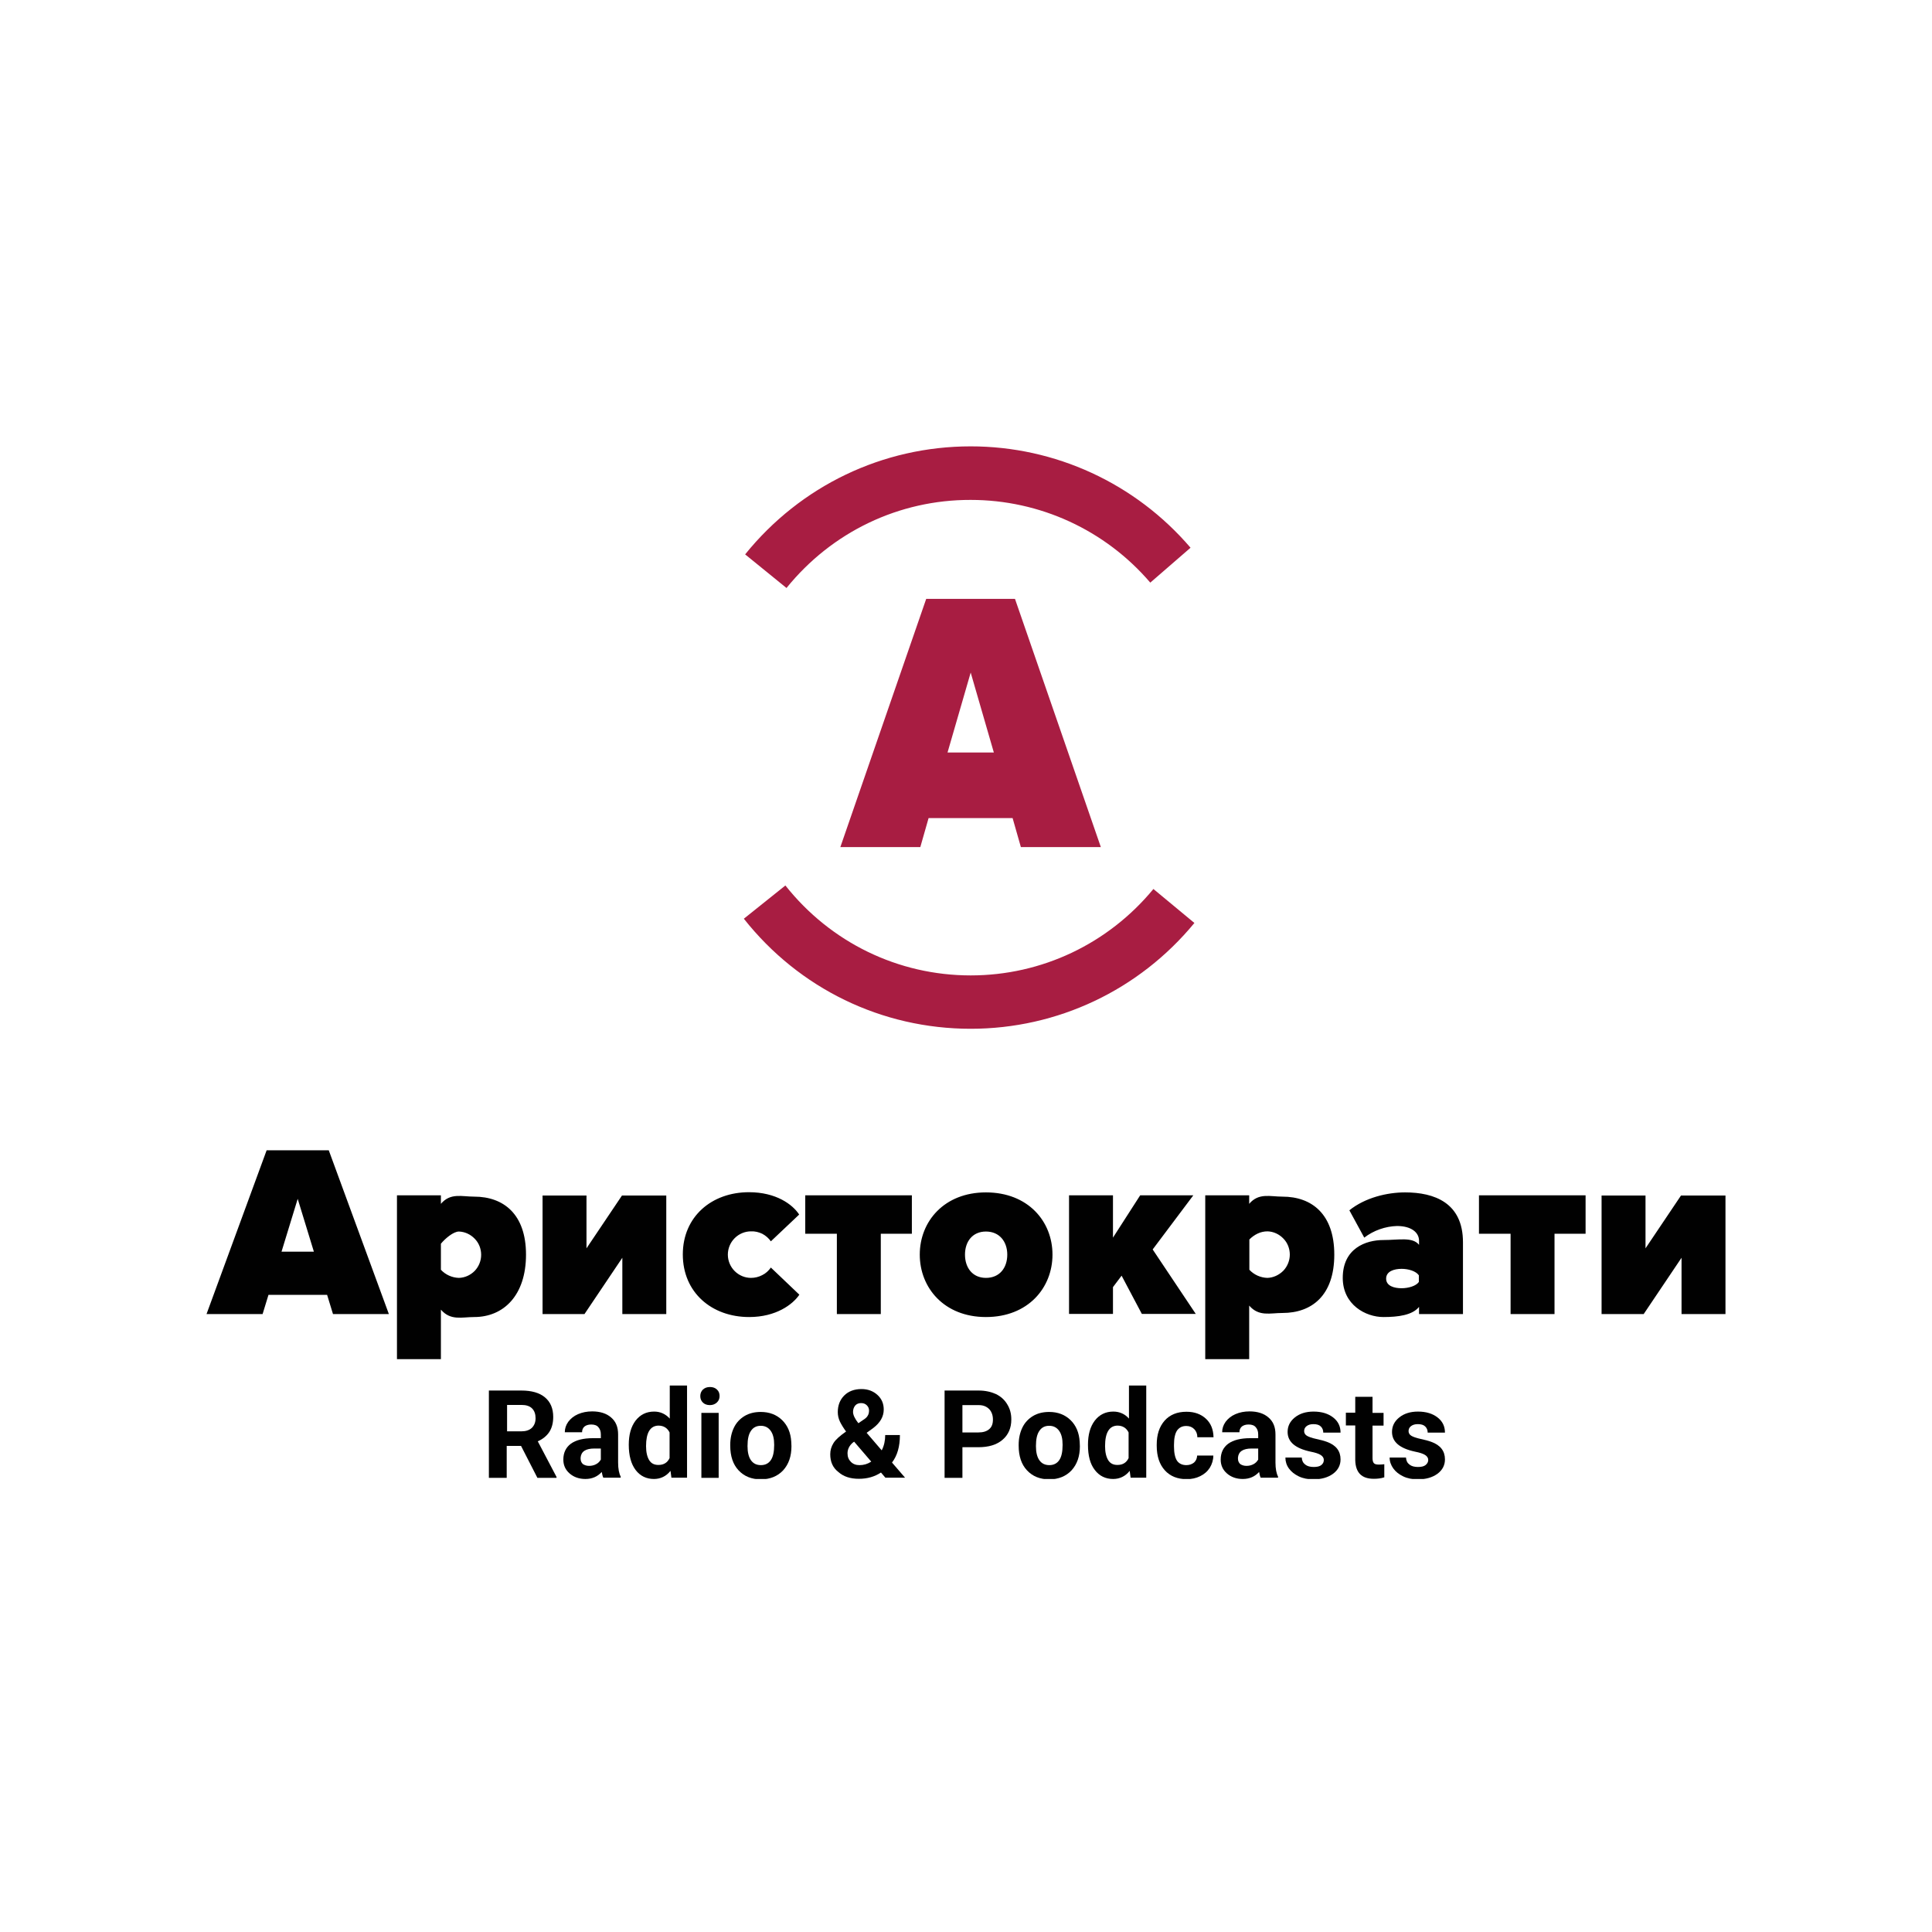 <svg width="290" height="290" viewBox="0 0 290 290" fill="none" xmlns="http://www.w3.org/2000/svg">
<rect width="290" height="290" fill="white"/>
<g clip-path="url(#clip0)">
<path d="M152.353 89.894H139.026L126.14 127.148H138.143L139.385 122.796H151.995L153.236 127.148H165.239L152.353 89.894ZM142.227 112.956L145.704 100.954L149.18 112.956H142.227Z" fill="#A81D42"/>
<path d="M58.372 197.248L49.349 172.662H40.023L31 197.248H39.416L40.299 194.365H49.101L49.984 197.248H58.372ZM47.114 187.879H42.258L44.686 179.952L47.114 187.879ZM71.175 197.692C75.59 197.692 78.956 194.449 78.956 188.323C78.956 182.253 75.59 179.619 71.175 179.619C69.326 179.619 67.616 179.01 66.181 180.7V179.425H59.586V204.011H66.181V196.583C67.643 198.274 69.326 197.692 71.175 197.692ZM68.885 191.815C67.864 191.788 66.871 191.344 66.181 190.596V186.687C66.816 185.911 68.057 184.858 68.885 184.858C69.768 184.886 70.623 185.274 71.258 185.939C71.893 186.577 72.224 187.464 72.224 188.351C72.224 189.265 71.865 190.125 71.258 190.762C70.623 191.4 69.796 191.788 68.885 191.815ZM87.731 197.248L93.415 188.794V197.248H100.01V179.453H93.36L88.034 187.38V179.453H81.44V197.248H87.731ZM112.454 197.692C116.483 197.692 118.994 195.807 119.987 194.338L115.71 190.263C115.379 190.734 114.938 191.15 114.413 191.4C113.889 191.677 113.31 191.815 112.73 191.815C111.82 191.815 110.937 191.455 110.274 190.79C109.612 190.125 109.253 189.238 109.253 188.323C109.253 187.408 109.612 186.521 110.274 185.856C110.937 185.191 111.82 184.83 112.73 184.83C113.31 184.803 113.889 184.941 114.413 185.191C114.938 185.468 115.379 185.856 115.71 186.327L119.959 182.308C118.966 180.784 116.483 178.954 112.427 178.954C106.798 178.954 102.493 182.641 102.493 188.295C102.493 194.005 106.825 197.692 112.454 197.692ZM132.211 197.248V185.191H136.874V179.425H120.87V185.191H125.616V197.248H132.211ZM147.994 197.692C154.313 197.692 157.982 193.312 157.982 188.323C157.982 183.334 154.313 178.982 147.994 178.982C141.73 178.982 138.06 183.334 138.06 188.323C138.06 193.284 141.703 197.692 147.994 197.692ZM147.994 191.815C145.98 191.815 144.848 190.291 144.848 188.323C144.848 186.355 145.98 184.858 147.994 184.858C150.036 184.858 151.195 186.383 151.195 188.323C151.195 190.319 150.036 191.815 147.994 191.815ZM179.505 197.248L173.021 187.547L179.119 179.425H171.144L167.061 185.773V179.425H160.466V197.22H167.061V193.201L168.357 191.483L171.393 197.22H179.505V197.248ZM192.501 197.082C196.916 197.082 200.282 194.449 200.282 188.323C200.282 182.253 196.916 179.619 192.501 179.619C190.652 179.619 188.942 179.01 187.507 180.7V179.425H180.912V204.011H187.507V195.973C188.969 197.664 190.652 197.082 192.501 197.082ZM190.239 191.815C189.218 191.788 188.224 191.344 187.534 190.596V186.05C187.893 185.69 188.307 185.385 188.776 185.163C189.245 184.941 189.742 184.83 190.266 184.83C191.149 184.858 192.004 185.246 192.639 185.911C193.274 186.549 193.605 187.436 193.605 188.323C193.605 189.21 193.246 190.097 192.639 190.734C191.977 191.4 191.122 191.788 190.239 191.815ZM219.597 197.248V186.466C219.597 180.534 215.293 178.982 210.906 178.982C208.229 178.982 204.918 179.758 202.545 181.671L204.78 185.773C206.187 184.692 207.926 184.082 209.692 184.027C211.844 184.027 213.003 184.997 213.003 186.244V186.854C212.037 185.634 209.967 186.133 207.65 186.133C205.001 186.133 201.552 187.38 201.552 191.815C201.552 195.862 205.001 197.692 207.65 197.692C209.857 197.692 212.009 197.414 213.003 196.167V197.248H219.597ZM210.381 193.368C209.278 193.368 208.064 193.035 208.064 191.926C208.064 190.818 209.278 190.457 210.381 190.457C211.402 190.457 212.534 190.79 212.975 191.427V192.425C212.561 193.035 211.402 193.368 210.381 193.368ZM233.339 197.248V185.191H238.002V179.425H221.998V185.191H226.744V197.248H233.339ZM246.721 197.248L252.405 188.794V197.248H259V179.453H252.323L246.997 187.38V179.453H240.402V197.248H246.721Z" fill="#010101"/>
<path d="M78.211 217.038H76.059V221.833H73.383V208.723H78.239C79.784 208.723 80.971 209.055 81.799 209.748C82.626 210.441 83.04 211.411 83.04 212.686C83.04 213.573 82.847 214.322 82.461 214.932C82.074 215.514 81.495 216.013 80.722 216.345L83.537 221.695V221.833H80.667L78.211 217.038ZM76.087 214.848H78.267C78.929 214.848 79.453 214.682 79.839 214.322C80.198 213.961 80.391 213.49 80.391 212.88C80.391 212.271 80.226 211.772 79.867 211.411C79.508 211.051 78.984 210.885 78.267 210.885H76.114V214.848H76.087Z" fill="#010101"/>
<path d="M90.573 221.834C90.463 221.612 90.38 221.307 90.325 220.947C89.69 221.64 88.89 222 87.869 222C86.931 222 86.131 221.723 85.496 221.169C84.861 220.614 84.558 219.921 84.558 219.09C84.558 218.064 84.944 217.261 85.689 216.706C86.462 216.152 87.566 215.875 89 215.875H90.187V215.32C90.187 214.877 90.076 214.516 89.828 214.239C89.607 213.962 89.249 213.823 88.752 213.823C88.311 213.823 87.979 213.934 87.731 214.128C87.483 214.35 87.372 214.627 87.372 214.988H84.779C84.779 214.433 84.944 213.907 85.303 213.408C85.662 212.936 86.131 212.548 86.765 212.271C87.4 211.994 88.117 211.855 88.89 211.855C90.076 211.855 91.042 212.16 91.732 212.77C92.449 213.38 92.781 214.212 92.781 215.32V219.533C92.781 220.448 92.918 221.169 93.167 221.64V221.806H90.573V221.834ZM88.421 220.032C88.807 220.032 89.166 219.949 89.469 219.783C89.8 219.617 90.021 219.367 90.187 219.09V217.427H89.221C87.924 217.427 87.234 217.87 87.152 218.785V218.951C87.152 219.284 87.262 219.533 87.483 219.755C87.731 219.921 88.035 220.032 88.421 220.032Z" fill="#010101"/>
<path d="M94.381 216.872C94.381 215.348 94.712 214.156 95.402 213.241C96.092 212.354 97.002 211.883 98.189 211.883C99.127 211.883 99.899 212.243 100.534 212.936V207.975H103.128V221.806H100.782L100.644 220.78C100.01 221.584 99.154 222 98.161 222C97.03 222 96.092 221.557 95.402 220.642C94.74 219.755 94.381 218.508 94.381 216.872ZM96.975 217.066C96.975 217.981 97.14 218.674 97.444 219.173C97.747 219.672 98.216 219.893 98.823 219.893C99.624 219.893 100.175 219.561 100.506 218.868V215.015C100.175 214.35 99.624 213.989 98.823 213.989C97.609 214.017 96.975 215.043 96.975 217.066Z" fill="#010101"/>
<path d="M107.874 221.833H105.28V212.076H107.874V221.833ZM105.115 209.554C105.115 209.165 105.252 208.833 105.501 208.583C105.777 208.334 106.108 208.195 106.577 208.195C107.018 208.195 107.377 208.334 107.625 208.583C107.901 208.833 108.012 209.165 108.012 209.554C108.012 209.942 107.874 210.274 107.598 210.524C107.322 210.773 106.991 210.912 106.549 210.912C106.108 210.912 105.749 210.773 105.501 210.524C105.252 210.274 105.115 209.969 105.115 209.554Z" fill="#010101"/>
<path d="M109.612 216.871C109.612 215.901 109.805 215.042 110.164 214.294C110.523 213.545 111.074 212.963 111.764 212.547C112.454 212.132 113.282 211.938 114.192 211.938C115.489 211.938 116.565 212.353 117.393 213.157C118.221 213.961 118.69 215.042 118.773 216.428L118.8 217.093C118.8 218.59 118.387 219.782 117.559 220.696C116.731 221.583 115.6 222.055 114.22 222.055C112.813 222.055 111.709 221.611 110.854 220.696C110.026 219.809 109.612 218.562 109.612 217.01V216.871ZM112.206 217.065C112.206 217.98 112.371 218.701 112.73 219.2C113.089 219.699 113.585 219.92 114.22 219.92C114.855 219.92 115.351 219.671 115.682 219.2C116.041 218.701 116.207 217.925 116.207 216.871C116.207 215.957 116.041 215.264 115.682 214.765C115.324 214.266 114.827 214.016 114.192 214.016C113.558 214.016 113.061 214.266 112.73 214.765C112.371 215.264 112.206 216.012 112.206 217.065Z" fill="#010101"/>
<path d="M124.623 218.286C124.623 217.677 124.788 217.122 125.119 216.596C125.45 216.069 126.085 215.515 126.996 214.877C126.609 214.35 126.306 213.852 126.085 213.408C125.864 212.937 125.754 212.466 125.754 211.967C125.754 210.941 126.085 210.11 126.72 209.472C127.354 208.835 128.237 208.502 129.313 208.502C130.279 208.502 131.079 208.807 131.714 209.389C132.349 209.971 132.652 210.692 132.652 211.579C132.652 212.632 132.128 213.547 131.079 214.35L130.086 215.071L132.349 217.704C132.707 217.011 132.873 216.235 132.873 215.404H135.08C135.08 217.122 134.694 218.48 133.894 219.534L135.853 221.807H132.9L132.238 221.031C131.272 221.668 130.169 221.973 128.927 221.973C127.63 221.973 126.609 221.64 125.837 220.947C125.009 220.31 124.623 219.423 124.623 218.286ZM129.01 219.922C129.644 219.922 130.224 219.756 130.776 219.395L128.21 216.402L128.016 216.54C127.492 216.984 127.216 217.538 127.216 218.148C127.216 218.675 127.382 219.09 127.713 219.423C128.044 219.756 128.458 219.922 129.01 219.922ZM128.044 211.939C128.044 212.383 128.32 212.965 128.844 213.63L129.534 213.159C129.893 212.937 130.141 212.715 130.252 212.493C130.389 212.272 130.445 212.022 130.445 211.717C130.445 211.412 130.334 211.163 130.114 210.941C129.893 210.719 129.617 210.609 129.258 210.609C128.899 210.609 128.596 210.719 128.375 210.969C128.154 211.246 128.044 211.551 128.044 211.939Z" fill="#010101"/>
<path d="M144.462 217.204V221.833H141.785V208.723H146.89C147.883 208.723 148.739 208.917 149.484 209.249C150.229 209.61 150.808 210.136 151.195 210.802C151.608 211.467 151.802 212.215 151.802 213.074C151.802 214.349 151.36 215.375 150.477 216.123C149.594 216.872 148.408 217.232 146.835 217.232H144.462V217.204ZM144.462 215.015H146.862C147.58 215.015 148.104 214.848 148.49 214.516C148.877 214.183 149.042 213.712 149.042 213.074C149.042 212.437 148.849 211.91 148.49 211.522C148.104 211.134 147.608 210.912 146.918 210.912H144.462V215.015Z" fill="#010101"/>
<path d="M152.905 216.871C152.905 215.901 153.099 215.042 153.457 214.294C153.816 213.545 154.368 212.963 155.058 212.547C155.747 212.132 156.575 211.938 157.486 211.938C158.783 211.938 159.859 212.353 160.687 213.157C161.514 213.961 161.983 215.042 162.066 216.428L162.094 217.093C162.094 218.59 161.68 219.782 160.852 220.696C160.024 221.583 158.893 222.055 157.513 222.055C156.106 222.055 155.002 221.611 154.147 220.696C153.319 219.809 152.905 218.562 152.905 217.01V216.871ZM155.499 217.065C155.499 217.98 155.665 218.701 156.023 219.2C156.382 219.699 156.879 219.92 157.513 219.92C158.148 219.92 158.645 219.671 158.976 219.2C159.335 218.701 159.5 217.925 159.5 216.871C159.5 215.957 159.335 215.264 158.976 214.765C158.617 214.266 158.12 214.016 157.486 214.016C156.851 214.016 156.355 214.266 156.023 214.765C155.665 215.264 155.499 216.012 155.499 217.065Z" fill="#010101"/>
<path d="M163.308 216.872C163.308 215.348 163.639 214.156 164.329 213.241C165.019 212.354 165.929 211.883 167.116 211.883C168.054 211.883 168.854 212.243 169.461 212.936V207.975H172.055V221.806H169.709L169.571 220.78C168.937 221.584 168.081 222 167.088 222C165.957 222 165.019 221.557 164.329 220.642C163.639 219.755 163.308 218.508 163.308 216.872ZM165.874 217.066C165.874 217.981 166.04 218.674 166.343 219.173C166.647 219.672 167.116 219.893 167.723 219.893C168.523 219.893 169.075 219.561 169.406 218.868V215.015C169.075 214.35 168.523 213.989 167.723 213.989C166.509 214.017 165.874 215.043 165.874 217.066Z" fill="#010101"/>
<path d="M178.07 219.921C178.539 219.921 178.926 219.782 179.229 219.533C179.533 219.255 179.671 218.923 179.698 218.479H182.126C182.126 219.145 181.933 219.754 181.602 220.309C181.243 220.863 180.774 221.279 180.14 221.584C179.533 221.889 178.843 222.027 178.125 222.027C176.746 222.027 175.642 221.584 174.842 220.697C174.042 219.81 173.628 218.59 173.628 217.01V216.844C173.628 215.347 174.014 214.155 174.814 213.241C175.614 212.354 176.69 211.91 178.098 211.91C179.312 211.91 180.278 212.27 181.023 212.963C181.768 213.656 182.126 214.571 182.154 215.735H179.726C179.726 215.236 179.56 214.821 179.257 214.516C178.953 214.211 178.567 214.044 178.07 214.044C177.463 214.044 177.022 214.266 176.69 214.71C176.387 215.153 176.221 215.874 176.221 216.844V217.121C176.221 218.119 176.387 218.84 176.69 219.283C176.994 219.699 177.463 219.921 178.07 219.921Z" fill="#010101"/>
<path d="M189.245 221.834C189.135 221.612 189.052 221.307 188.997 220.947C188.362 221.64 187.562 222 186.541 222C185.603 222 184.803 221.723 184.168 221.169C183.533 220.614 183.23 219.921 183.23 219.09C183.23 218.064 183.616 217.261 184.361 216.706C185.134 216.152 186.238 215.875 187.672 215.875H188.859V215.32C188.859 214.877 188.749 214.516 188.5 214.239C188.279 213.962 187.921 213.823 187.424 213.823C186.983 213.823 186.651 213.934 186.403 214.128C186.155 214.35 186.044 214.627 186.044 214.988H183.451C183.451 214.433 183.616 213.907 183.975 213.408C184.334 212.936 184.803 212.548 185.437 212.271C186.072 211.994 186.789 211.855 187.562 211.855C188.749 211.855 189.714 212.16 190.404 212.77C191.122 213.38 191.453 214.212 191.453 215.32V219.533C191.453 220.448 191.591 221.169 191.839 221.64V221.806H189.245V221.834ZM187.093 220.032C187.479 220.032 187.838 219.949 188.142 219.783C188.473 219.617 188.693 219.367 188.859 219.09V217.427H187.893C186.596 217.427 185.906 217.87 185.824 218.785V218.951C185.824 219.284 185.934 219.533 186.155 219.755C186.403 219.921 186.707 220.032 187.093 220.032Z" fill="#010101"/>
<path d="M198.71 219.145C198.71 218.84 198.544 218.591 198.24 218.397C197.937 218.203 197.44 218.036 196.723 217.898C194.405 217.399 193.274 216.429 193.274 214.932C193.274 214.073 193.632 213.352 194.35 212.77C195.067 212.188 196.005 211.883 197.164 211.883C198.406 211.883 199.372 212.188 200.117 212.77C200.862 213.352 201.221 214.1 201.221 215.043H198.627C198.627 214.682 198.516 214.377 198.268 214.128C198.02 213.879 197.661 213.768 197.137 213.768C196.695 213.768 196.364 213.879 196.116 214.073C195.867 214.267 195.757 214.516 195.757 214.821C195.757 215.098 195.895 215.348 196.171 215.514C196.447 215.68 196.916 215.847 197.551 215.985C198.185 216.124 198.737 216.262 199.179 216.429C200.558 216.928 201.221 217.815 201.221 219.062C201.221 219.949 200.834 220.67 200.089 221.224C199.317 221.778 198.351 222.055 197.137 222.055C196.337 222.055 195.592 221.917 194.957 221.612C194.322 221.307 193.826 220.919 193.467 220.42C193.108 219.921 192.943 219.367 192.943 218.785H195.398C195.426 219.256 195.592 219.589 195.923 219.838C196.226 220.087 196.668 220.198 197.192 220.198C197.689 220.198 198.075 220.115 198.323 219.921C198.599 219.699 198.71 219.45 198.71 219.145Z" fill="#010101"/>
<path d="M206.022 209.694V212.077H207.677V213.99H206.022V218.841C206.022 219.201 206.077 219.451 206.215 219.617C206.353 219.783 206.601 219.839 207.015 219.839C207.291 219.839 207.567 219.811 207.788 219.783V221.751C207.291 221.917 206.767 221.973 206.215 221.973C204.394 221.973 203.483 221.058 203.428 219.201V213.962H202.021V212.05H203.428V209.666H206.022V209.694Z" fill="#010101"/>
<path d="M214.382 219.145C214.382 218.84 214.217 218.591 213.913 218.397C213.61 218.203 213.113 218.036 212.396 217.898C210.078 217.399 208.946 216.429 208.946 214.932C208.946 214.073 209.305 213.352 210.023 212.77C210.74 212.188 211.678 211.883 212.837 211.883C214.079 211.883 215.045 212.188 215.79 212.77C216.535 213.352 216.893 214.1 216.893 215.043H214.299C214.299 214.682 214.189 214.377 213.941 214.128C213.692 213.879 213.334 213.768 212.809 213.768C212.368 213.768 212.037 213.879 211.789 214.073C211.54 214.267 211.43 214.516 211.43 214.821C211.43 215.098 211.568 215.348 211.844 215.514C212.12 215.68 212.589 215.847 213.223 215.985C213.858 216.124 214.41 216.262 214.851 216.429C216.231 216.928 216.893 217.815 216.893 219.062C216.893 219.949 216.507 220.67 215.762 221.224C214.989 221.778 214.024 222.055 212.809 222.055C212.009 222.055 211.264 221.917 210.63 221.612C209.995 221.307 209.498 220.919 209.14 220.42C208.781 219.921 208.588 219.367 208.588 218.785H211.044C211.071 219.256 211.237 219.589 211.568 219.838C211.871 220.087 212.313 220.198 212.837 220.198C213.334 220.198 213.72 220.115 213.968 219.921C214.244 219.699 214.382 219.45 214.382 219.145Z" fill="#010101"/>
<path d="M145.704 154.423C132.376 154.423 119.959 148.409 111.654 137.903L117.89 132.914C124.678 141.479 134.832 146.413 145.704 146.413C156.354 146.413 166.343 141.673 173.131 133.441L179.284 138.541C170.979 148.63 158.727 154.423 145.704 154.423Z" fill="#A81D42"/>
<path d="M118.056 88.26L111.847 83.215C120.18 72.904 132.514 67 145.704 67C158.396 67 170.427 72.544 178.705 82.217L172.662 87.456C165.902 79.556 156.079 75.038 145.704 75.038C134.942 75.011 124.871 79.834 118.056 88.26Z" fill="#A81D42"/>
</g>
<defs>
<clipPath id="clip0">
<rect width="228" height="155" fill="white" transform="translate(31 67)"/>
</clipPath>
</defs>
</svg>
